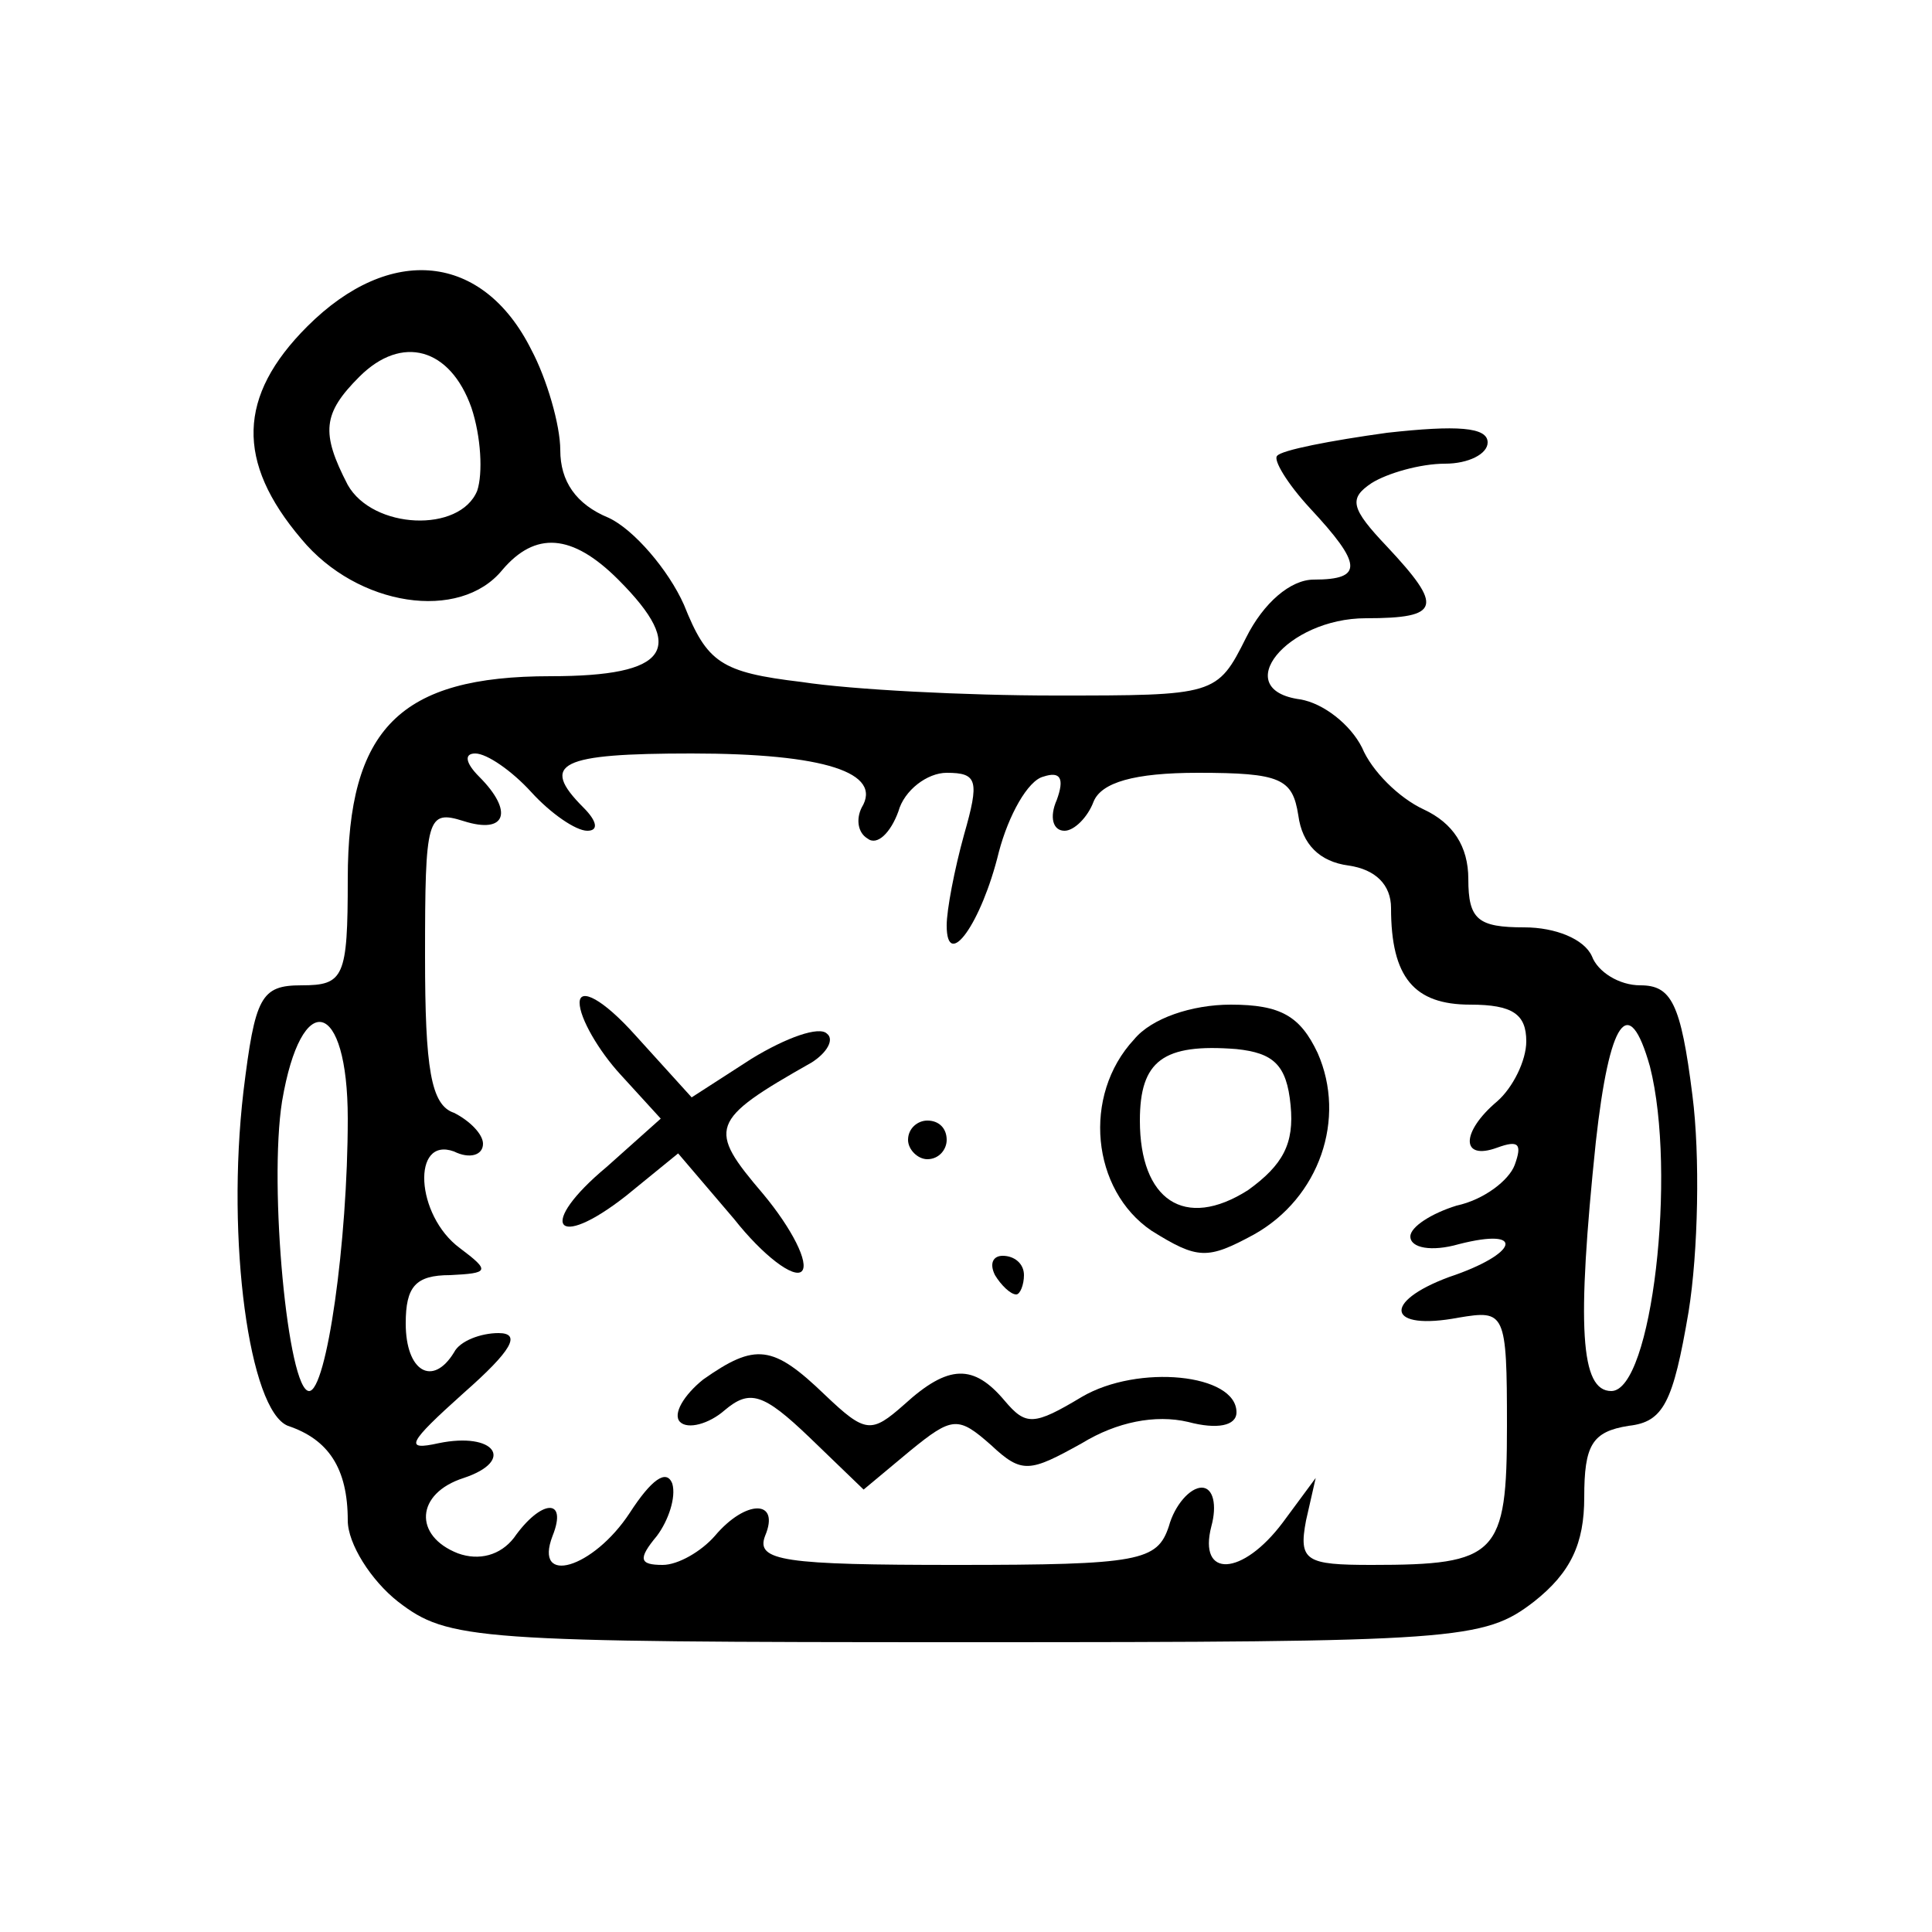 <?xml version="1.0" standalone="no"?>
<!DOCTYPE svg PUBLIC "-//W3C//DTD SVG 20010904//EN"
 "http://www.w3.org/TR/2001/REC-SVG-20010904/DTD/svg10.dtd">
<svg version="1.0" xmlns="http://www.w3.org/2000/svg"
 width="100pt" height="100pt" viewBox="0 0 100 100"
 preserveAspectRatio="xMidYMid meet">

<g transform="translate(0,100) scale(0.1,-0.1)"
fill="#000000" stroke="none">
<path d="M159 831 c-36 -36 -37 -70 -3 -110 29 -35 82 -43 104 -16 17 20 36
19 60 -5 36 -36 26 -50 -35 -50 -78 0 -105 -27 -105 -105 0 -51 -2 -55 -24
-55 -21 0 -24 -6 -30 -55 -9 -77 3 -165 23 -173 21 -7 31 -22 31 -49 0 -12 12
-31 26 -42 26 -20 39 -21 294 -21 255 0 268 1 294 21 19 15 26 30 26 54 0 27
4 34 23 37 18 2 23 12 31 59 5 31 6 81 2 112 -6 48 -11 57 -27 57 -11 0 -22 7
-25 15 -4 9 -19 15 -35 15 -24 0 -29 4 -29 25 0 17 -8 29 -23 36 -13 6 -27 20
-32 32 -6 12 -20 23 -32 25 -37 5 -7 42 34 42 39 0 40 6 11 37 -19 20 -20 25
-8 33 8 5 25 10 38 10 12 0 22 5 22 11 0 8 -16 9 -52 5 -29 -4 -55 -9 -57 -12
-2 -2 5 -14 17 -27 27 -29 28 -37 2 -37 -12 0 -26 -12 -35 -30 -15 -30 -16
-30 -99 -30 -46 0 -105 3 -131 7 -42 5 -49 10 -61 40 -8 18 -26 39 -39 45 -17
7 -25 19 -25 35 0 13 -7 37 -15 52 -25 50 -73 55 -116 12z m85 -42 c5 -15 6
-34 3 -43 -9 -22 -54 -20 -67 3 -14 27 -13 37 6 56 22 22 47 15 58 -16z m31
-199 c10 -11 23 -20 29 -20 6 0 5 5 -2 12 -23 23 -12 28 56 28 69 0 99 -10 88
-28 -3 -6 -2 -13 3 -16 5 -4 12 3 16 14 3 11 15 20 25 20 16 0 17 -4 9 -32 -5
-18 -9 -39 -9 -47 0 -24 18 1 27 38 5 19 15 37 23 39 9 3 11 -1 7 -12 -4 -9
-2 -16 4 -16 5 0 12 7 15 15 4 10 21 15 54 15 43 0 49 -3 52 -22 2 -15 11 -24
26 -26 14 -2 22 -10 22 -22 0 -36 12 -50 41 -50 22 0 29 -5 29 -19 0 -10 -7
-24 -15 -31 -19 -16 -19 -31 0 -24 11 4 13 2 9 -9 -3 -8 -16 -18 -30 -21 -13
-4 -24 -11 -24 -16 0 -6 11 -8 25 -4 35 9 31 -5 -5 -17 -35 -13 -32 -28 5 -21
24 4 25 3 25 -56 0 -67 -5 -72 -70 -72 -34 0 -38 2 -34 23 l5 22 -17 -23 c-21
-28 -44 -29 -37 -2 3 11 1 20 -5 20 -6 0 -14 -9 -17 -20 -6 -18 -15 -20 -110
-20 -89 0 -104 2 -99 15 8 19 -10 19 -26 0 -7 -8 -19 -15 -27 -15 -12 0 -13 3
-3 15 6 8 10 20 8 27 -3 8 -11 2 -22 -15 -19 -29 -50 -38 -40 -12 8 20 -6 19
-20 -1 -7 -9 -18 -12 -29 -8 -23 9 -22 31 3 39 27 9 16 24 -13 18 -18 -4 -16
0 13 26 25 22 30 31 18 31 -9 0 -20 -4 -23 -10 -11 -18 -25 -10 -25 15 0 19 5
25 23 25 20 1 21 2 5 14 -23 17 -25 58 -3 50 8 -4 15 -2 15 4 0 5 -7 12 -15
16 -12 4 -15 23 -15 81 0 72 1 76 20 70 22 -7 26 5 8 23 -7 7 -8 12 -2 12 6 0
19 -9 29 -20z m-95 -169 c0 -64 -11 -141 -20 -141 -11 0 -21 106 -14 150 10
59 34 53 34 -9z m674 27 c14 -55 1 -168 -20 -168 -16 0 -18 33 -8 129 7 63 17
78 28 39z"/>
<path d="M300 481 c0 -8 10 -25 21 -37 l21 -23 -28 -25 c-36 -30 -27 -44 10
-15 l27 22 29 -34 c15 -19 31 -31 35 -27 4 4 -5 22 -20 40 -29 34 -28 38 25
68 8 5 12 12 8 15 -4 4 -21 -2 -39 -13 l-31 -20 -29 32 c-17 19 -29 25 -29 17z"/>
<path d="M587 462 c-27 -29 -22 -78 9 -99 24 -15 29 -15 53 -2 34 19 48 60 33
94 -9 19 -19 25 -45 25 -20 0 -41 -7 -50 -18z m81 -34 c2 -20 -4 -31 -22 -44
-33 -21 -56 -5 -56 36 0 31 12 40 50 37 19 -2 26 -8 28 -29z"/>
<path d="M470 410 c0 -5 5 -10 10 -10 6 0 10 5 10 10 0 6 -4 10 -10 10 -5 0
-10 -4 -10 -10z"/>
<path d="M515 340 c3 -5 8 -10 11 -10 2 0 4 5 4 10 0 6 -5 10 -11 10 -5 0 -7
-4 -4 -10z"/>
<path d="M364 286 c-10 -8 -16 -18 -12 -22 4 -4 15 -1 23 6 13 11 20 9 44 -14
l28 -27 24 20 c22 18 25 18 42 3 16 -15 20 -14 47 1 18 11 38 15 55 11 15 -4
25 -2 25 5 0 20 -51 25 -80 8 -25 -15 -29 -15 -40 -2 -16 19 -29 19 -52 -2
-17 -15 -20 -15 -41 5 -27 26 -36 27 -63 8z"/>
</g>
</svg>
